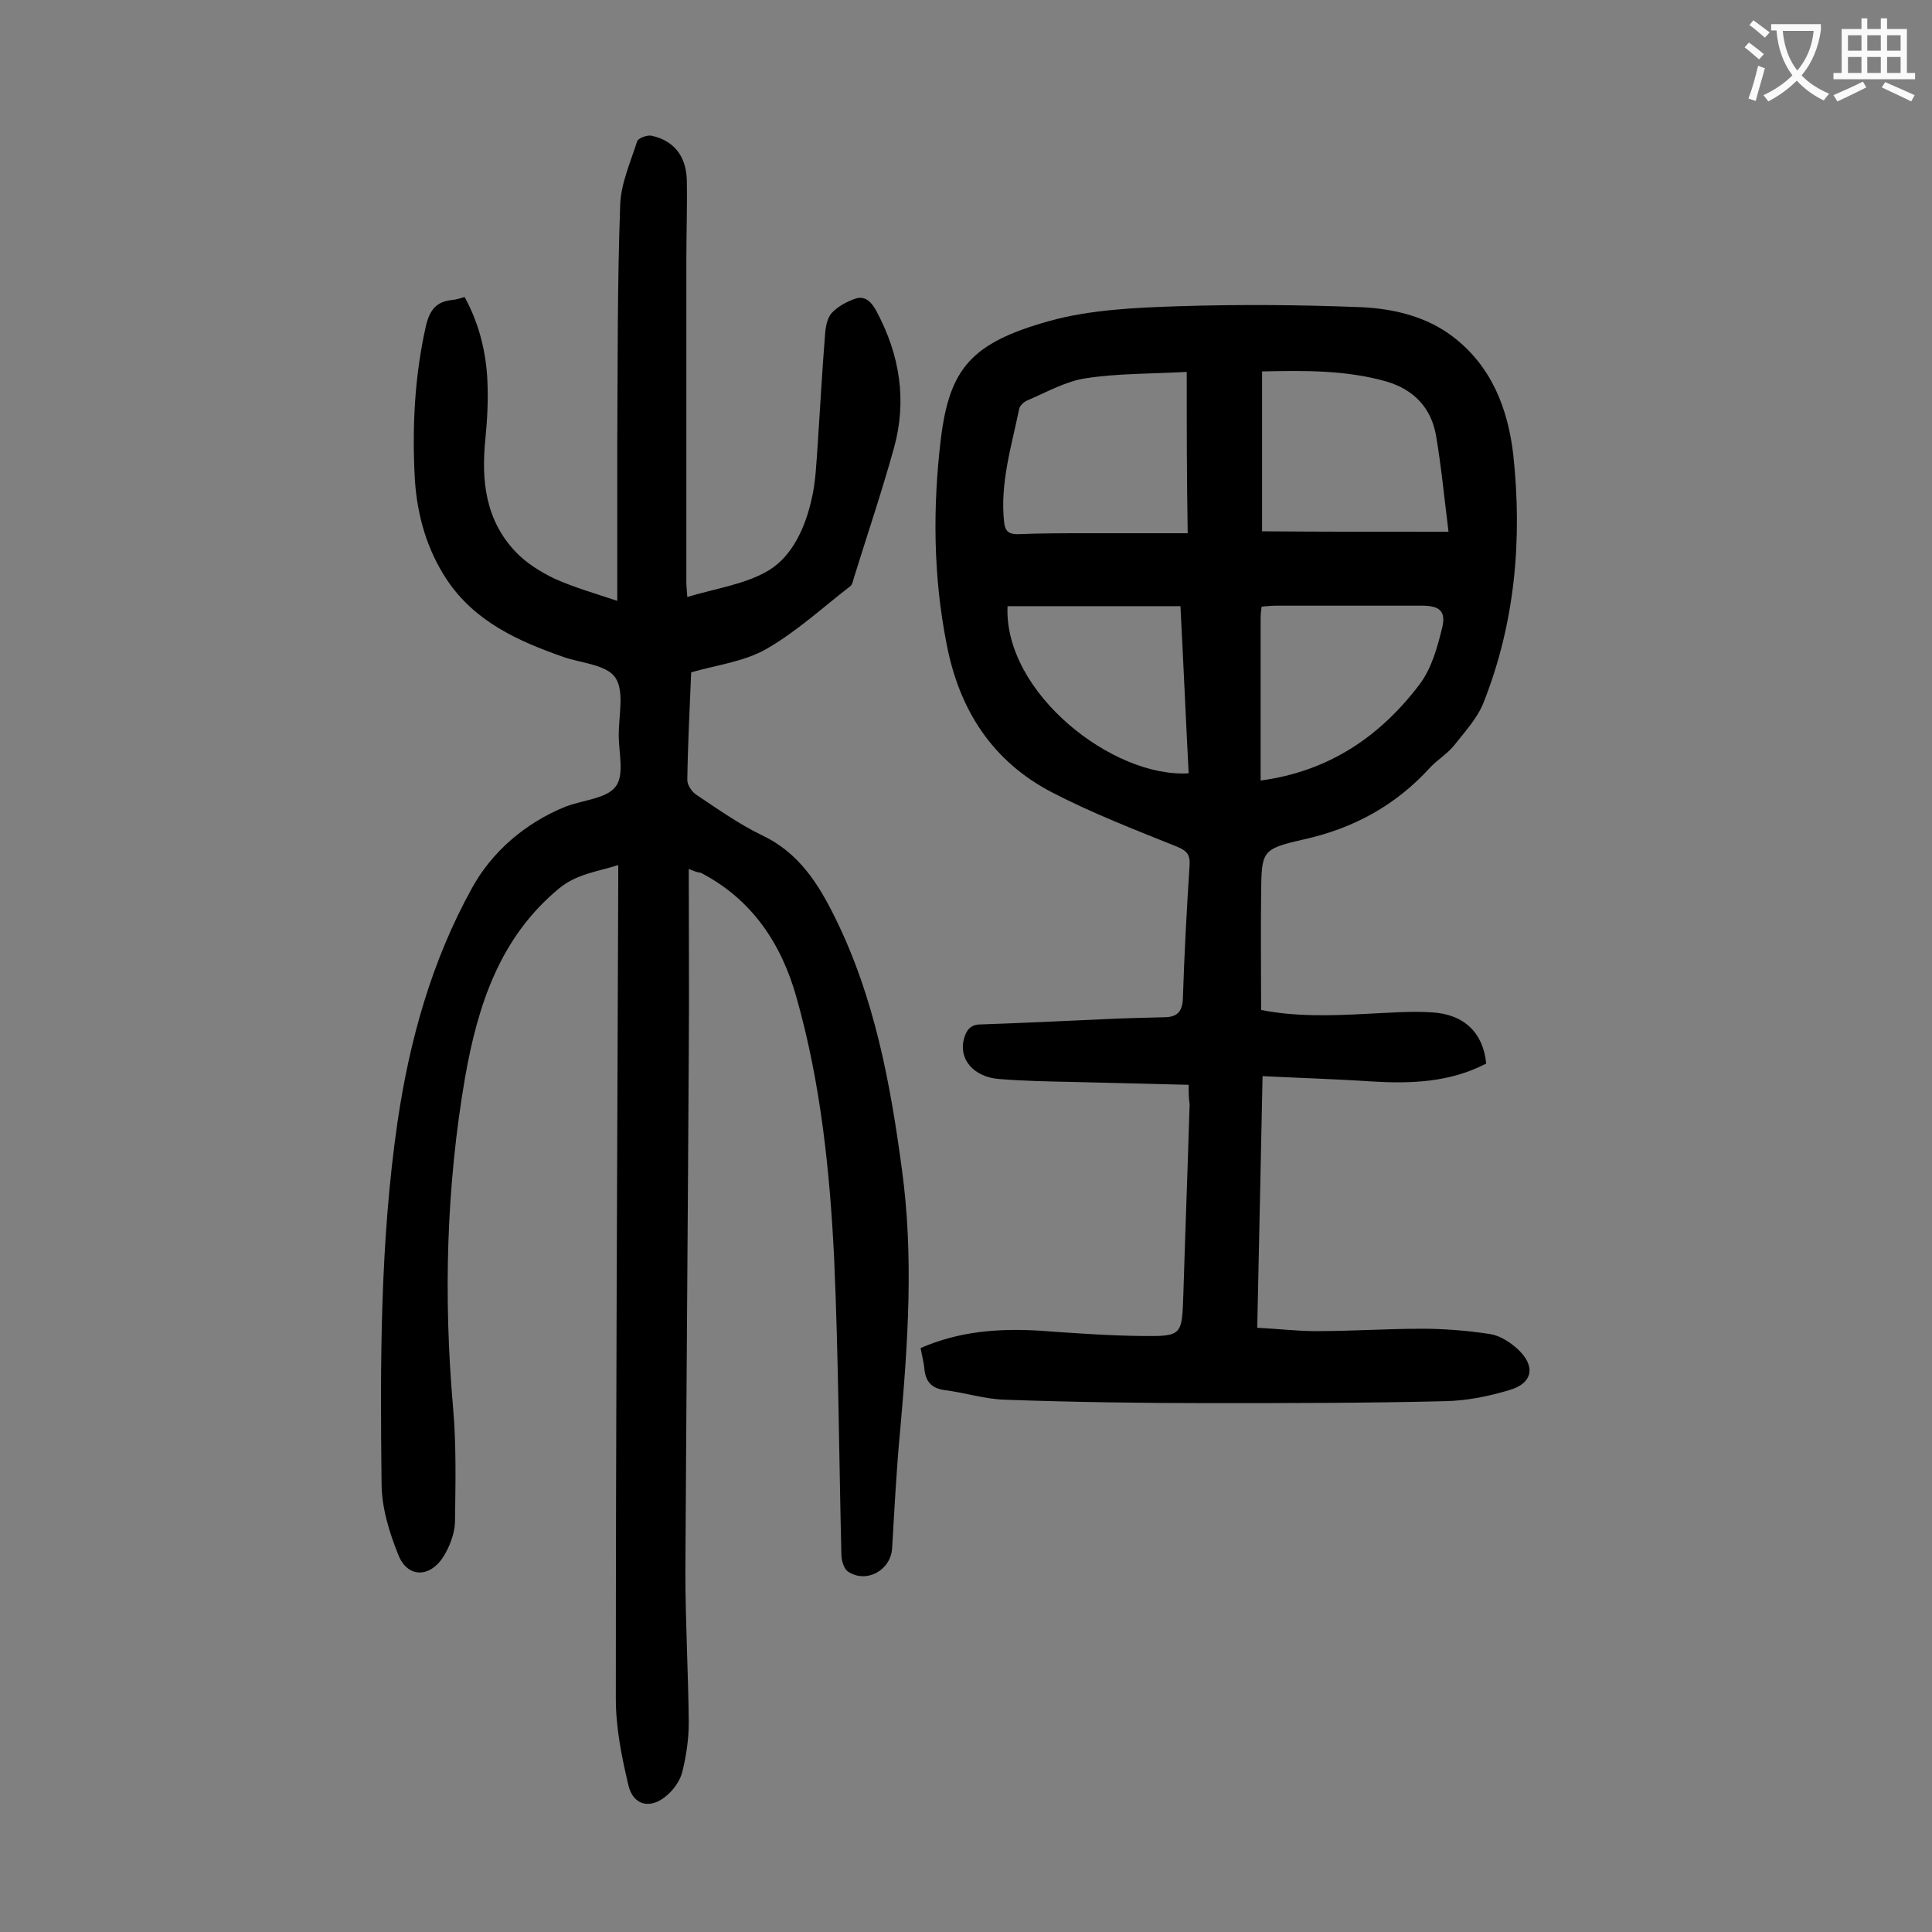 <svg enable-background="new 0 0 400 400" viewBox="0 0 400 400" xmlns="http://www.w3.org/2000/svg"><rect x="0" y="0" width="400" height="400" fill="#808080" stroke="none"/><path d="m142.6 179.9c0 13.2.1 25.8 0 38.4-.2 35.7-.5 71.4-.7 107.1 0 10.4.6 20.8.7 31.2 0 3.4-.5 6.8-1.3 10.1-.4 1.8-1.7 3.7-3.1 4.9-3.4 3.1-7.1 2.3-8.1-2-1.4-5.9-2.6-11.9-2.6-17.9 0-56.4.3-112.8.5-169.2 0-1 0-2 0-3.4-4.4 1.4-8.5 1.8-12.2 4.8-12.4 10.2-16.9 24.4-19.5 39.1-3.9 22.6-4.5 45.5-2.5 68.4.7 7.9.5 15.9.4 23.8-.1 2.4-1.1 5-2.4 7.1-2.8 4.4-7.4 4.4-9.3-.3s-3.5-9.9-3.5-14.9c-.3-25-.3-50 3.3-74.8 2.5-17 7.1-33.4 15.4-48.4 4.1-7.5 11-13.5 19.4-16.9.1 0 .2-.1.3-.1 3.5-1.3 8.3-1.6 10.1-4.1 1.8-2.4.6-7 .6-10.6 0-4.1 1.2-9.1-.7-11.9-1.8-2.7-7.1-3-10.8-4.3-9.4-3.3-18.3-7.3-24.1-16-4.1-6.2-6.1-13.2-6.6-20.6-.6-10.7-.1-21.4 2.3-32 .8-3.3 2.2-5 5.5-5.3.8-.1 1.5-.3 2.5-.6 2.9 5.3 4.4 11.1 4.7 17.1.2 4.1 0 8.2-.4 12.2-.9 8.7 0 16.9 6.3 23.5 2.2 2.3 5.1 4.1 8 5.5 4 1.8 8.2 3 13 4.6 0-11.2 0-21.8 0-32.4.1-16.5 0-33 .6-49.4.1-4.5 2.1-8.9 3.5-13.3.2-.7 2.1-1.4 3-1.2 4.6 1 7.2 4.2 7.3 9.3.1 5.5-.1 11.1-.1 16.6v66.4c0 .9.1 1.7.2 3.2 5.9-1.8 12.1-2.6 17-5.6 4.8-3 7.4-8.8 8.7-14.5.9-3.7 1-7.6 1.3-11.5.5-7.5.9-15 1.5-22.5.1-1.6.4-3.6 1.4-4.7 1.3-1.4 3.2-2.4 5-3 2-.6 3.3.8 4.3 2.7 4.8 9 6.3 18.4 3.6 28.2-2.5 9-5.5 17.9-8.3 26.9-.2.6-.3 1.5-.8 1.8-5.7 4.4-11.1 9.4-17.4 13-4.6 2.6-10.3 3.3-15.5 4.8-.3 7.5-.7 14.9-.8 22.3 0 1 .9 2.4 1.8 3 4.5 3 9 6.2 13.8 8.5 7.5 3.6 11.5 9.9 15 17 8.1 16.4 11.4 34 13.8 51.9 2.5 18 1.3 35.9-.3 53.9-.8 8.3-1.2 16.5-1.7 24.8-.3 4.5-5.3 7.3-9.1 4.8-.9-.6-1.4-2.3-1.4-3.6-.5-20.4-.6-40.9-1.5-61.3-.9-18.2-2.8-36.4-7.8-54-3.1-11.1-9.2-20.3-19.8-25.8-.8-.1-1.3-.3-2.5-.8z" fill="#000001"/><path d="m246.1 224.6c-8.3-.2-16.3-.4-24.3-.6-5-.1-9.9-.2-14.9-.6-5.4-.4-8.5-4.2-7.3-8.4.5-1.8 1.4-2.9 3.4-2.9 8.6-.3 17.2-.7 25.8-1.1 4.2-.2 8.4-.3 12.6-.4 2.4-.1 3.4-1.3 3.5-3.8.3-9.3.8-18.6 1.4-27.8.1-2.2-.7-2.9-2.6-3.7-8.7-3.5-17.5-6.9-25.8-11.2-12.4-6.4-19.3-17.1-21.9-30.7-2.8-14.1-2.9-28.4-1.2-42.6 1.8-14.5 6.3-19.8 22.3-24.3 8.6-2.4 17.9-2.8 26.9-3.1 12.6-.4 25.2-.3 37.8.2 6.7.3 13.5 1.9 19 6.1 8 6.1 11.4 14.9 12.5 24.4 1.9 17.6.4 34.9-6.2 51.5-1.3 3.2-3.9 6-6.1 8.8-1.4 1.7-3.4 2.9-4.9 4.5-7.1 7.8-15.8 12.6-26.2 14.9-8.8 2-8.7 2.4-8.8 11.4-.1 7.8 0 15.7 0 23.9 6.9 1.4 14.4 1.2 21.9.8 4.5-.2 9.1-.6 13.5-.3 6.7.4 10.6 4.3 11.2 10.6-7.5 3.9-15.5 4.2-23.8 3.7-7.3-.5-14.7-.7-22.5-1.1-.4 17.8-.7 34.6-1.1 52.1 4.2.2 8.2.7 12.2.7 7.3 0 14.6-.5 21.9-.5 4.7 0 9.5.4 14.1 1.1 2 .3 4.2 1.7 5.7 3.1 3.8 3.5 3.2 7.1-1.7 8.5-4.3 1.3-8.8 2.2-13.3 2.3-16.3.4-32.7.4-49 .4-14 0-28-.2-42-.7-4.3-.1-8.5-1.5-12.7-2-2.6-.4-3.8-1.7-4.1-4.2-.1-1.4-.5-2.8-.8-4.5 8-3.5 16.2-4.1 24.6-3.6 6.9.5 13.9 1 20.8 1.1 8.8.1 8.7 0 9-8.6.4-13.1.9-26.3 1.3-39.4-.2-1.2-.2-2.4-.2-4zm53.8-114.5c-.9-7.2-1.5-13.6-2.6-20-1-5.6-4.5-9.4-10.2-11.1-8.4-2.4-17-2.3-25.8-2.1v33.1c12.6.1 25 .1 38.6.1zm-54.2-33.1c-7.4.4-14.2.3-20.8 1.3-4.2.6-8.2 2.9-12.2 4.6-.7.3-1.6 1.1-1.7 1.8-1.6 7.8-4 15.4-3.1 23.5.2 1.8 1 2.4 2.8 2.4 4.7-.2 9.5-.2 14.3-.2h20.9c-.2-11.5-.2-22.2-.2-33.4zm15.3 84.6c14.2-1.9 24.8-9.2 32.9-19.9 2.5-3.3 3.7-7.7 4.7-11.8.8-3.4-.6-4.5-4.2-4.5-10.1 0-20.1 0-30.2 0-1 0-1.9.1-3 .2-.1.9-.2 1.5-.2 2.2zm-52.4-36.1c-.8 17.9 21.8 35.6 37.5 34.6-.6-11.5-1.1-23.1-1.7-34.6-12.2 0-24 0-35.8 0z" fill="#000001"/><g fill="#fafafb"><path d="m362.1 8.8c1.1.8 2.1 1.6 3.1 2.4l-1 1.1c-1.3-1.1-2.3-2-3-2.5zm1.9 4.8c.5.2.9.4 1.4.5-.6 2.3-1.3 4.5-1.9 6.8l-1.5-.5c.8-2.1 1.4-4.3 2-6.8zm-1-9.4c1.3.9 2.4 1.8 3.4 2.5l-1 1.1c-1.4-1.2-2.4-2.1-3.2-2.6zm3.7 2.2v-1.4h10.3v1.2c-.5 3.6-1.8 6.8-4 9.4 1.5 1.6 3.4 2.8 5.7 3.8-.3.4-.7.8-1.1 1.4-2.3-1.1-4.1-2.5-5.6-4.1-1.6 1.6-3.6 3.1-5.9 4.3-.3-.5-.7-.9-1-1.3 2.4-1.1 4.4-2.5 6-4.1-1.9-2.5-3-5.6-3.3-9.3h-1.1zm8.8 0h-6.4c.3 3.3 1.3 6 3 8.2 2-2.3 3.1-5.1 3.4-8.2z"/><path d="m385.3 3.8h1.3v2.2h2.8v-2.2h1.3v2.2h4.1v9.1h1.7v1.3h-16.9v-1.3h1.7v-9.1h4.1v-2.2zm.4 13.1.7 1.2c-1.8.9-3.8 1.9-6 2.9-.2-.4-.5-.8-.8-1.3 2.3-1 4.3-1.9 6.1-2.8zm-3.1-6.4h2.8v-3.2h-2.8zm0 4.6h2.8v-3.3h-2.8zm4-4.6h2.8v-3.2h-2.8zm0 4.6h2.8v-3.3h-2.8zm3.7 1.9c2.1.9 4.1 1.8 6.1 2.7l-.7 1.3c-2.2-1.1-4.2-2-6.1-2.9zm3.2-9.7h-2.8v3.2h2.8zm-2.8 7.8h2.8v-3.3h-2.8z"/></g></svg>